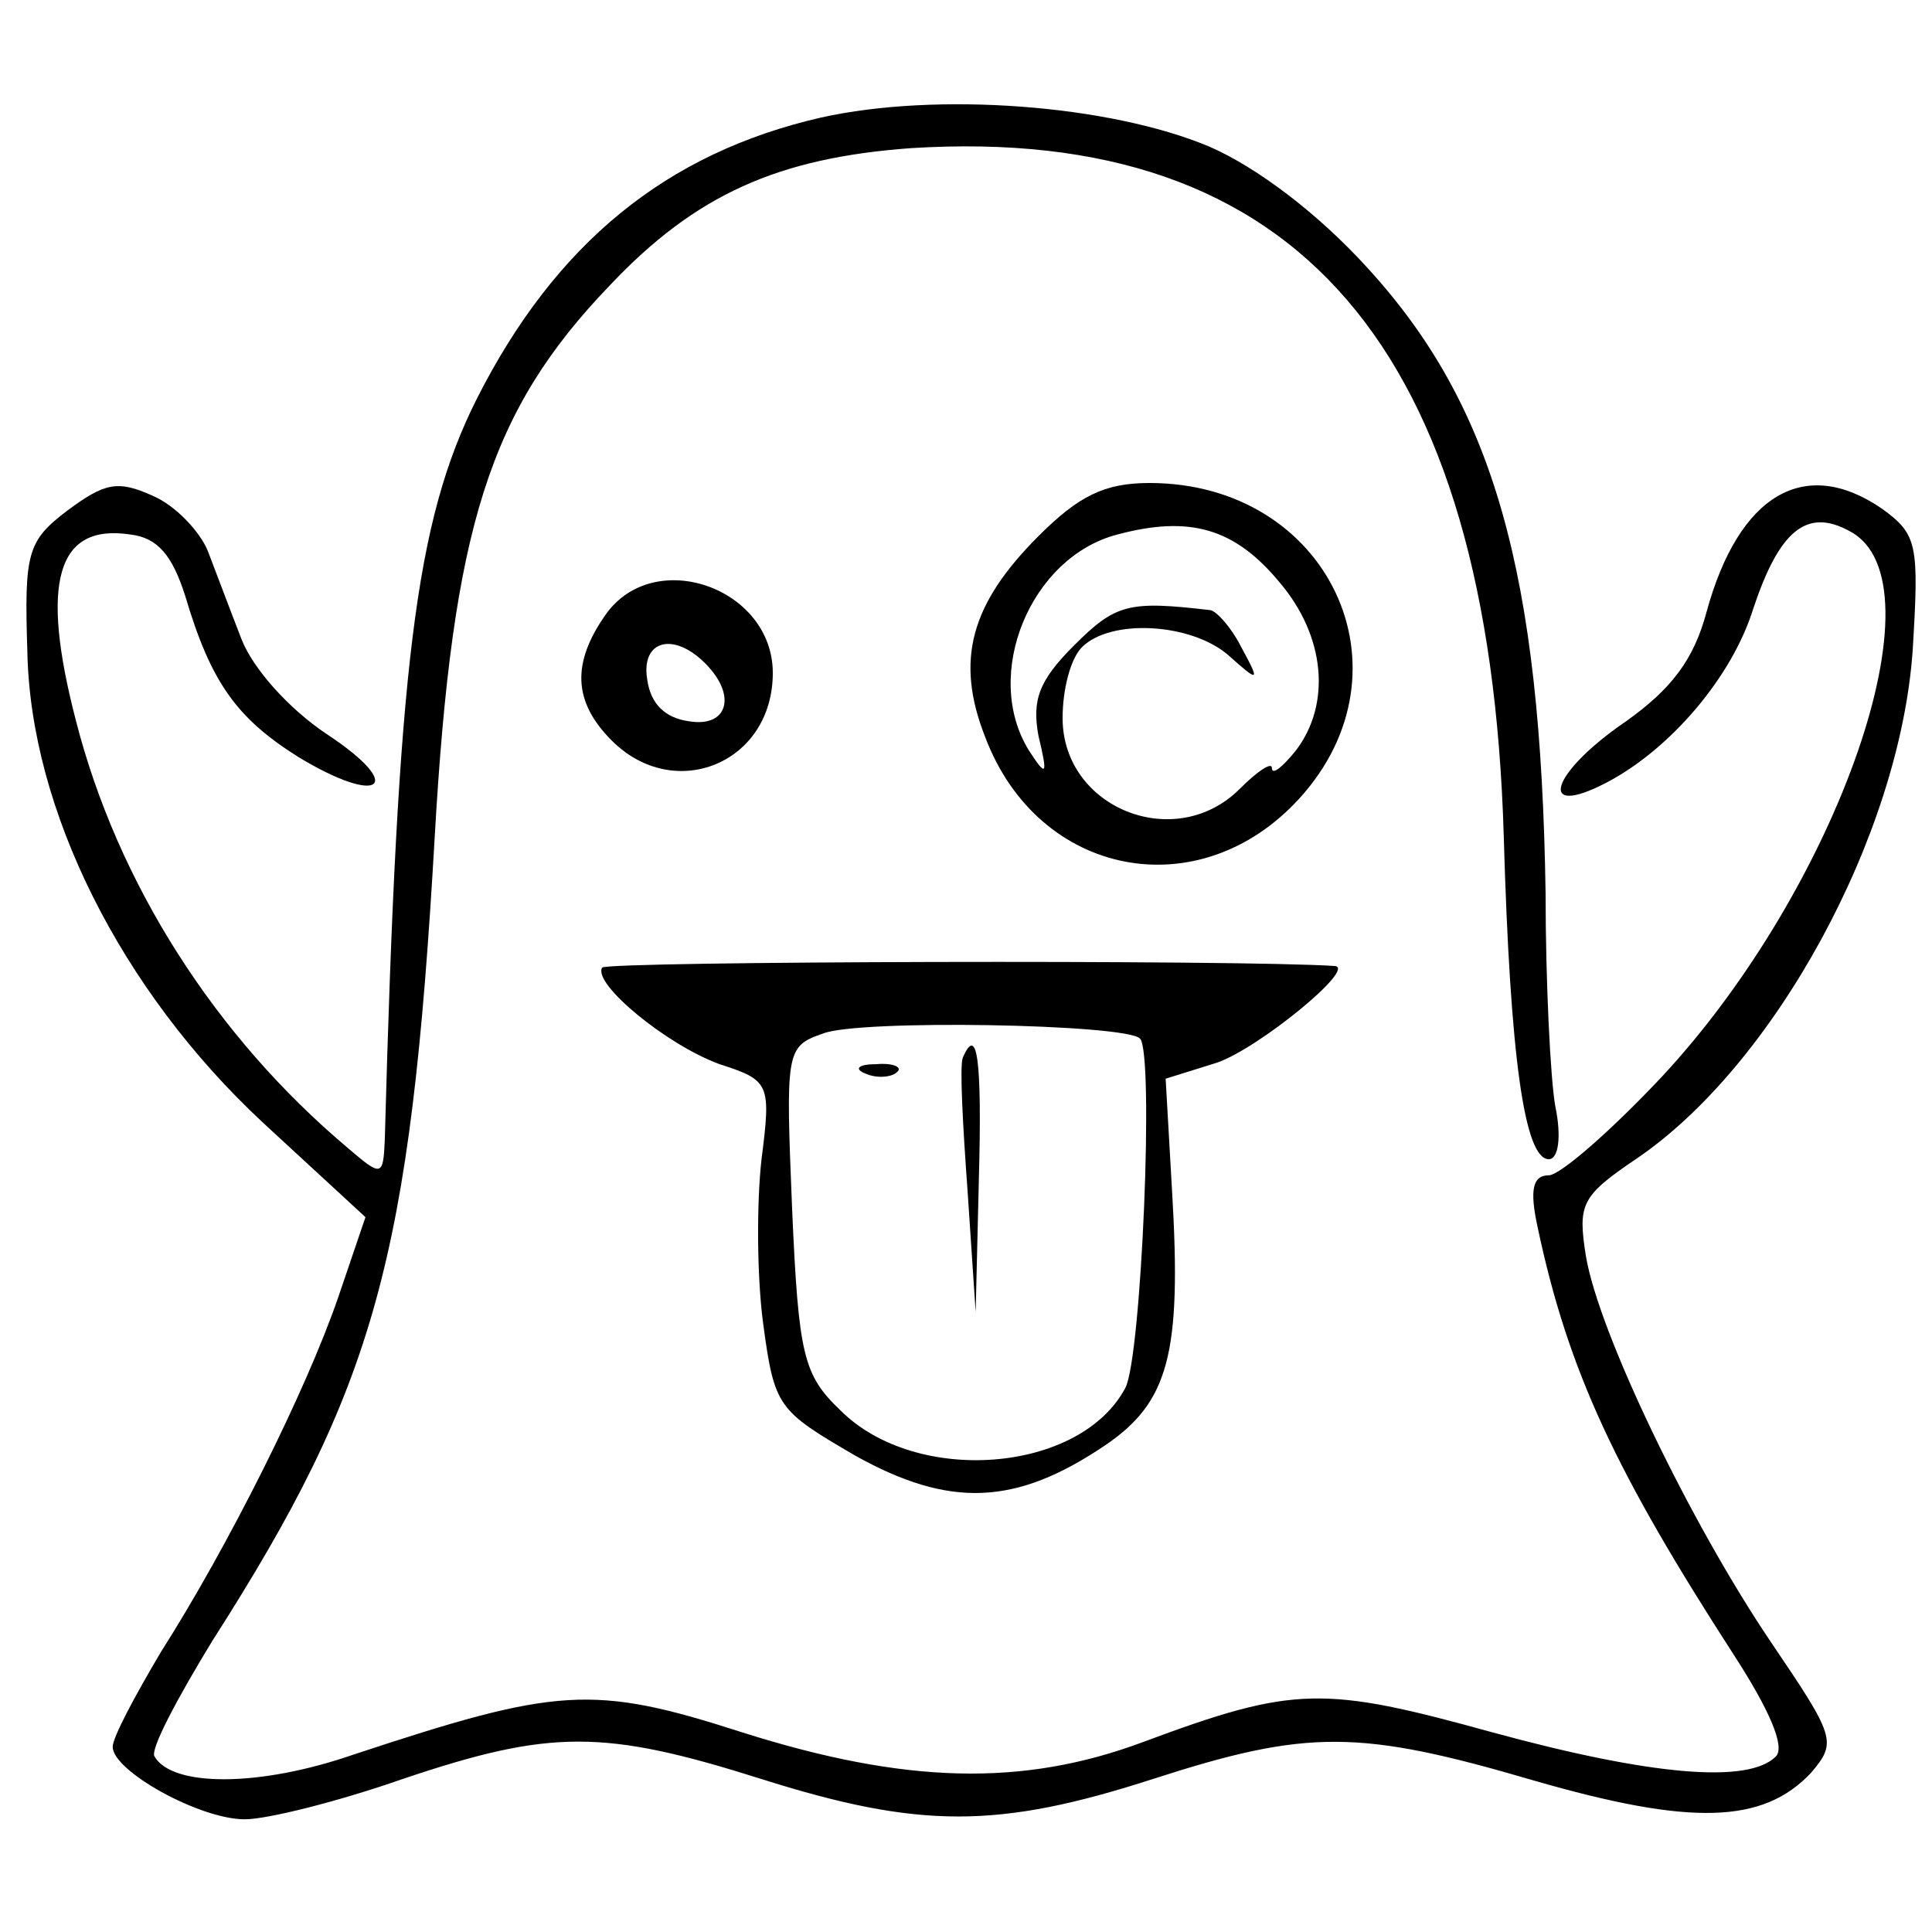 <?xml version="1.0" standalone="no"?>
<!DOCTYPE svg PUBLIC "-//W3C//DTD SVG 20010904//EN"
 "http://www.w3.org/TR/2001/REC-SVG-20010904/DTD/svg10.dtd">
<svg version="1.0" xmlns="http://www.w3.org/2000/svg"
 width="120pt" height="120pt" viewBox="0 0 120 120"
 preserveAspectRatio="xMidYMid meet">
<g transform="translate(0,120) scale(0.1,-0.1)"
fill="#000000" stroke="none">
<path d="M510 1127 c-96 -22 -165 -78 -214 -175 -38 -76 -49 -165 -57 -460 -1
-23 -2 -23 -23 -5 -82 69 -143 164 -169 266 -22 85 -12 122 34 115 17 -2 26
-13 34 -38 16 -54 32 -76 70 -100 51 -31 68 -19 18 14 -24 16 -46 41 -53 59
-7 18 -16 42 -21 55 -5 12 -20 28 -34 34 -22 10 -30 8 -53 -9 -25 -19 -27 -26
-25 -88 2 -98 58 -210 146 -292 l64 -59 -17 -50 c-20 -58 -68 -154 -110 -220
-16 -27 -30 -53 -30 -59 0 -15 54 -45 82 -45 14 0 58 11 98 25 92 31 125 31
223 0 98 -31 147 -31 243 0 96 31 128 31 237 -1 97 -28 142 -27 172 5 16 19
15 22 -25 81 -50 74 -107 192 -115 240 -5 32 -3 37 31 60 86 58 164 201 172
316 4 66 3 72 -19 88 -48 33 -89 9 -109 -64 -8 -30 -22 -48 -50 -68 -47 -32
-56 -61 -12 -38 40 21 78 66 91 108 16 48 33 63 60 48 59 -31 -7 -221 -117
-339 -31 -33 -63 -61 -70 -61 -10 0 -12 -9 -7 -32 19 -90 49 -153 122 -266 22
-34 32 -57 26 -63 -17 -17 -77 -12 -176 15 -105 29 -123 29 -217 -6 -75 -28
-148 -26 -249 6 -93 30 -115 28 -242 -14 -58 -20 -112 -20 -123 -1 -3 4 14 36
36 72 101 158 123 237 138 499 11 193 34 265 109 343 53 56 104 79 187 85 240
15 359 -124 368 -427 4 -139 13 -201 28 -201 6 0 8 14 4 33 -3 17 -6 77 -6
132 -3 199 -32 303 -111 389 -30 33 -68 62 -98 75 -62 26 -169 34 -241 18z"/>
<path d="M645 867 c-42 -42 -52 -77 -33 -125 33 -87 133 -106 195 -38 73 80
18 196 -93 196 -28 0 -44 -8 -69 -33z m150 -29 c28 -33 32 -75 10 -104 -8 -10
-15 -16 -15 -11 0 4 -9 -2 -20 -13 -40 -40 -110 -12 -110 44 0 18 5 37 12 44
18 18 68 15 91 -5 19 -17 20 -17 8 5 -6 12 -15 22 -19 23 -51 6 -59 4 -85 -22
-22 -22 -26 -34 -22 -56 6 -25 5 -26 -6 -9 -29 47 1 120 55 134 45 12 73 4
101 -30z"/>
<path d="M376 818 c-21 -30 -20 -54 4 -78 39 -39 100 -14 100 42 0 53 -74 79
-104 36z m62 -30 c20 -20 14 -40 -10 -36 -15 2 -24 11 -26 26 -4 24 16 30 36
10z"/>
<path d="M374 599 c-6 -10 40 -48 73 -60 31 -10 32 -12 26 -59 -3 -26 -3 -72
1 -102 7 -52 9 -54 57 -82 59 -33 100 -31 155 6 40 27 48 57 42 158 l-4 70 32
10 c26 9 87 59 73 60 -59 4 -452 3 -455 -1z m334 -44 c9 -8 1 -198 -9 -217
-28 -53 -130 -61 -177 -14 -23 22 -26 34 -30 125 -4 98 -4 101 19 109 22 9
188 6 197 -3z"/>
<path d="M598 543 c-2 -5 0 -42 3 -83 l5 -75 2 83 c2 74 -1 96 -10 75z"/>
<path d="M538 533 c7 -3 16 -2 19 1 4 3 -2 6 -13 5 -11 0 -14 -3 -6 -6z"/>
</g>
</svg>
